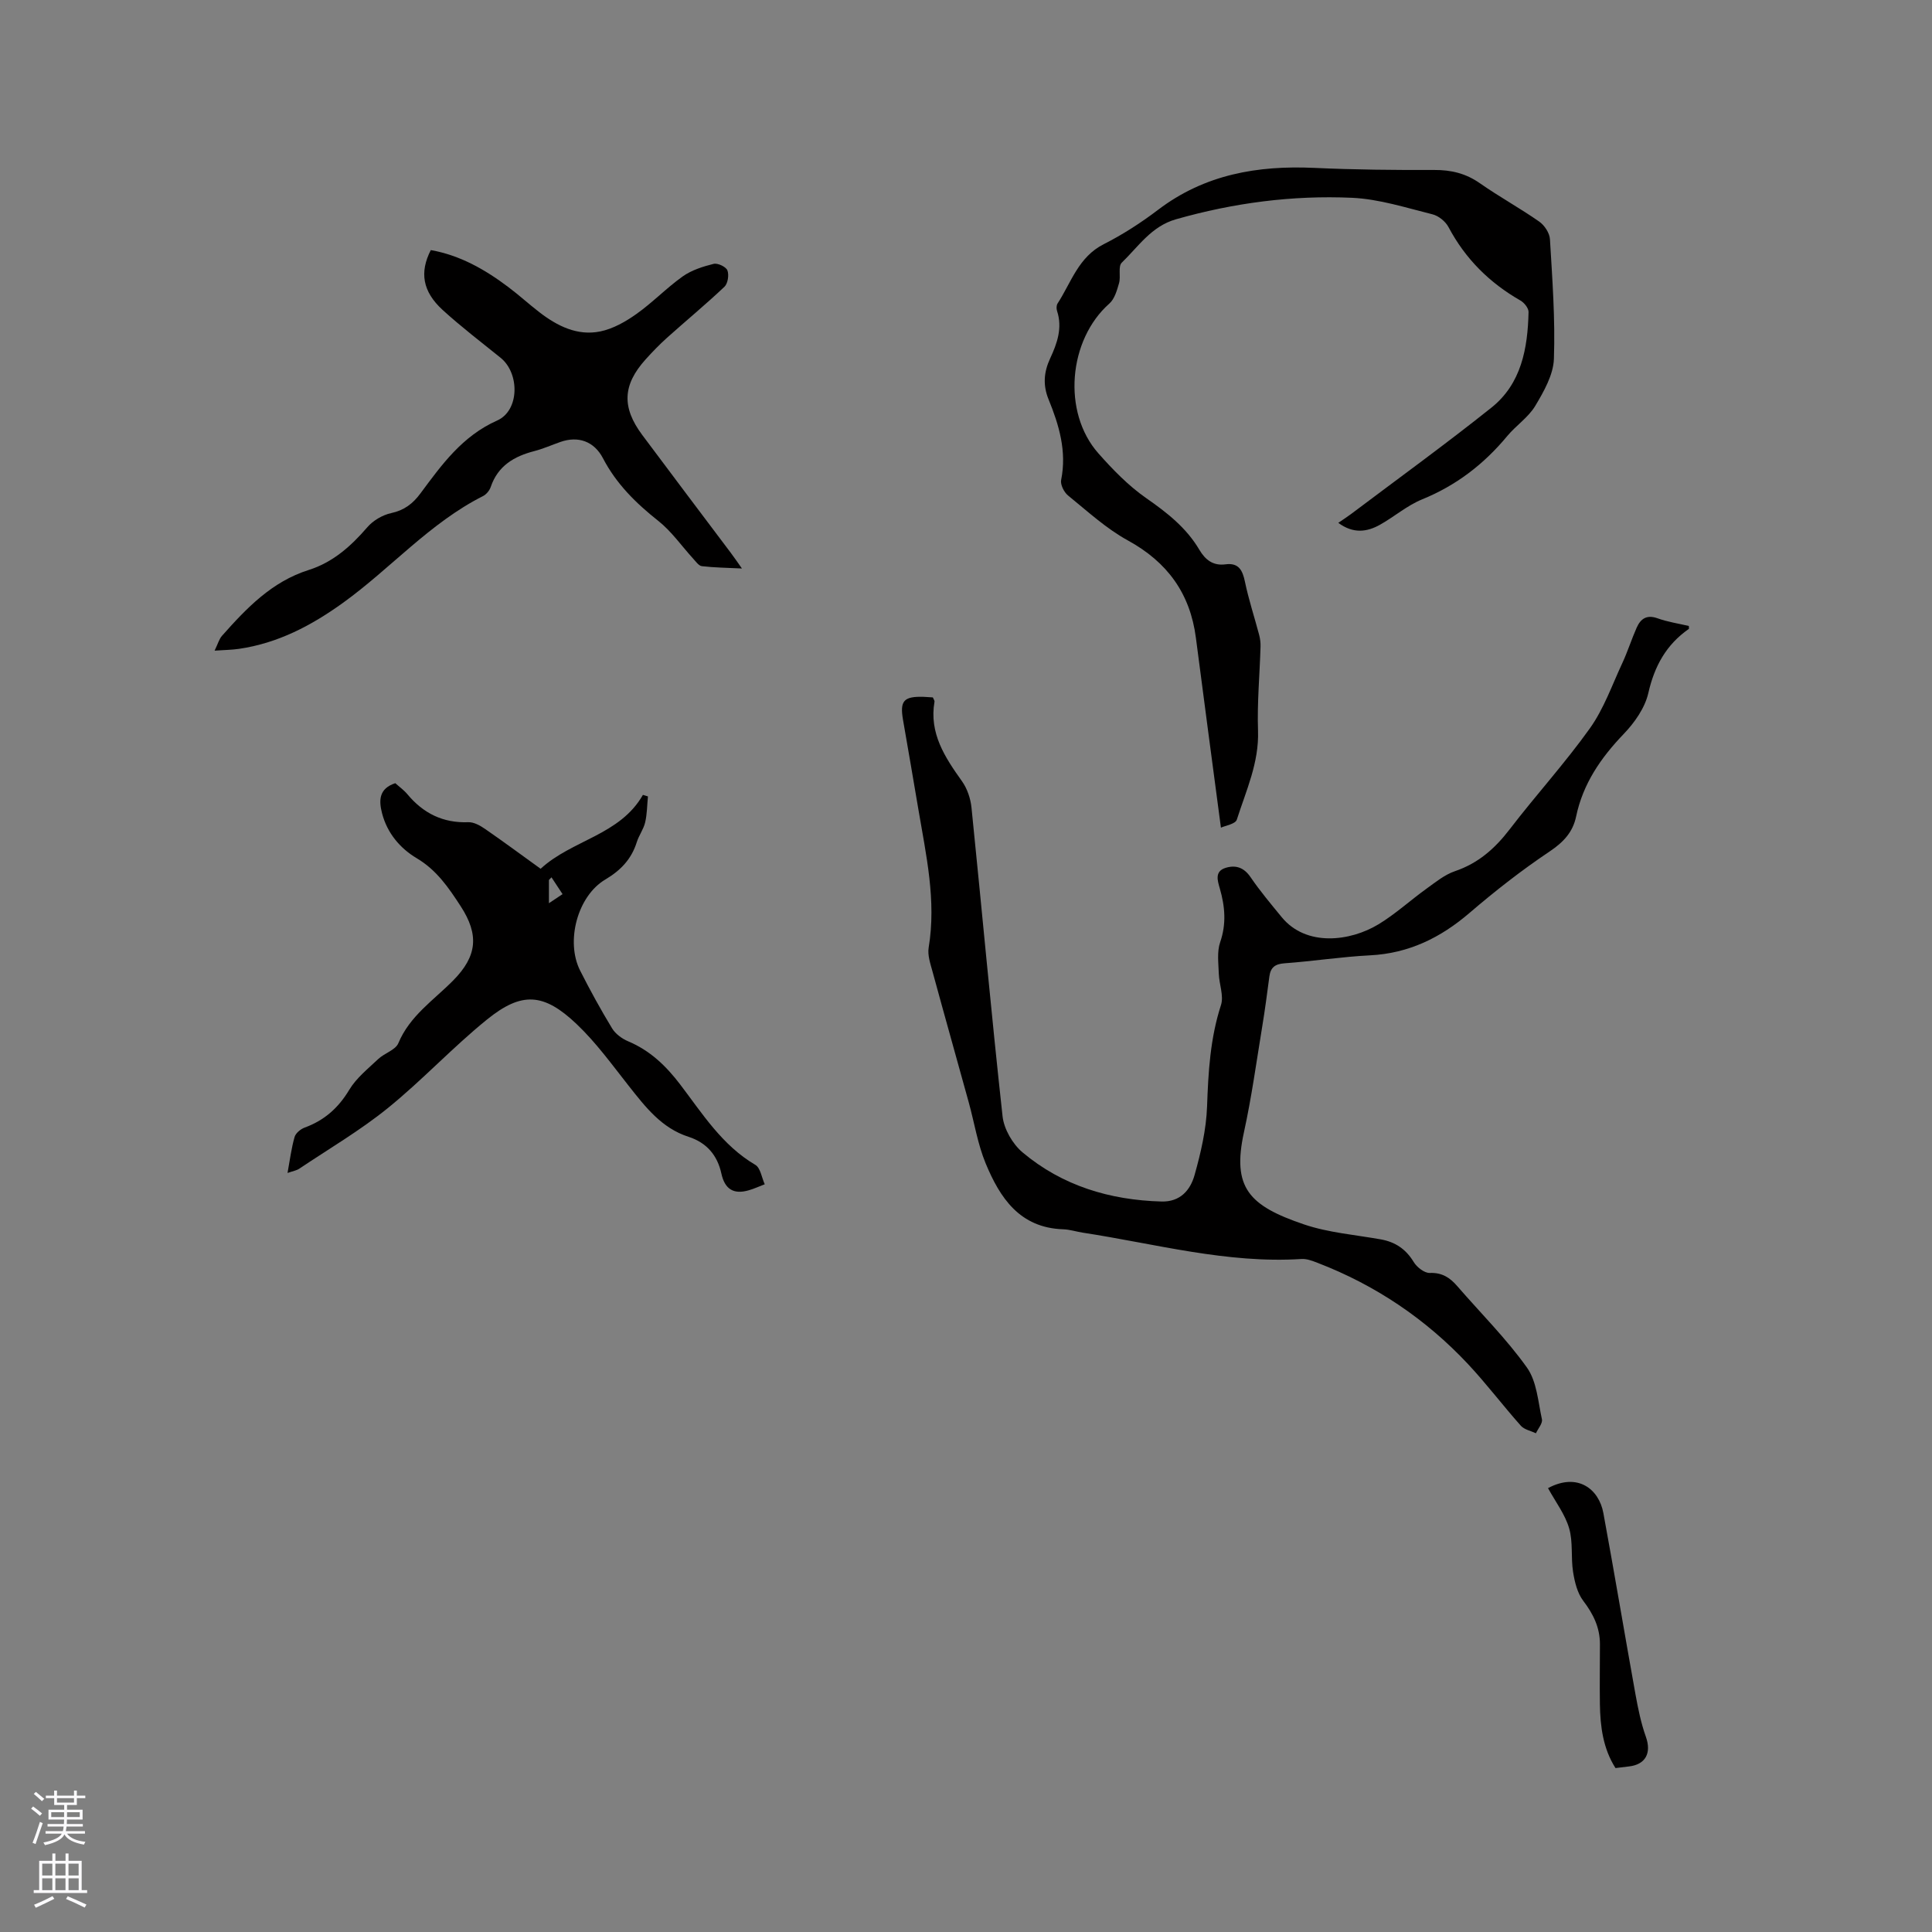 <svg enable-background="new 0 0 400 400" viewBox="0 0 400 400" xmlns="http://www.w3.org/2000/svg"><rect x="0" y="0" width="400" height="400" fill="#808080" stroke="none"/><g fill="#010000"><path d="m193.14 144.39c.2.49.37.7.34.87-1.14 6.56 2.15 11.52 5.69 16.49 1.09 1.53 1.78 3.59 1.97 5.48 2.17 21.29 4.09 42.61 6.43 63.89.29 2.64 2.08 5.74 4.14 7.47 8.23 6.91 18.05 9.87 28.75 10.17 3.92.11 5.99-2.38 6.86-5.47 1.3-4.62 2.42-9.44 2.59-14.21.25-7.14.65-14.12 2.88-20.99.62-1.91-.38-4.32-.45-6.5s-.4-4.54.28-6.51c1.32-3.82 1-7.41-.07-11.13-.46-1.6-1.13-3.55 1.2-4.27 2.07-.64 3.78-.1 5.16 1.92 1.96 2.88 4.22 5.56 6.43 8.26 5.09 6.23 14.22 5.04 20.04 1.52 3.52-2.13 6.6-4.97 9.95-7.38 1.88-1.35 3.77-2.91 5.9-3.63 4.83-1.64 8.29-4.7 11.34-8.68 5.41-7.06 11.44-13.67 16.6-20.9 2.89-4.05 4.59-8.95 6.72-13.52 1.11-2.39 1.9-4.92 2.97-7.33.82-1.84 2.08-2.73 4.31-1.93 2.08.75 4.3 1.08 6.48 1.59 0 .26.08.56-.01.62-4.66 3.25-7.1 7.68-8.37 13.26-.7 3.08-2.85 6.14-5.1 8.48-4.74 4.94-8.43 10.3-9.85 17.08-.68 3.26-2.63 5.33-5.49 7.25-5.78 3.87-11.29 8.18-16.57 12.71-6 5.15-12.58 8.38-20.59 8.79-5.92.3-11.8 1.22-17.72 1.65-1.96.14-2.89.85-3.14 2.73-.46 3.46-.91 6.93-1.48 10.37-1.2 7.3-2.2 14.64-3.78 21.86-2.51 11.5 1.01 15.23 12.46 19.11 5.06 1.71 10.56 2.14 15.87 3.09 3 .54 5.19 2.01 6.81 4.68.65 1.08 2.22 2.31 3.33 2.27 2.56-.1 4.18.98 5.7 2.74 4.84 5.59 10.14 10.85 14.41 16.84 2.05 2.87 2.31 7.06 3.11 10.72.18.83-.8 1.92-1.24 2.89-1.06-.5-2.4-.75-3.12-1.55-3.73-4.19-7.12-8.69-10.95-12.78-8.75-9.33-19.14-16.33-31.11-20.94-1.07-.41-2.25-.88-3.34-.81-15.44.99-30.26-3.15-45.3-5.45-1.36-.21-2.7-.66-4.07-.7-9-.3-13.09-6.52-16.05-13.67-1.64-3.97-2.32-8.35-3.47-12.53-2.5-9.07-5.06-18.12-7.53-27.19-.44-1.61-1.05-3.37-.79-4.93 1.62-9.76-.54-19.19-2.14-28.68-1.04-6.16-2.1-12.32-3.17-18.47-.68-3.93.13-4.88 4.22-4.77.6.03 1.23.08 1.96.12z"/><path d="m252.78 171.36c-1.81-13.71-3.53-26.49-5.18-39.29-1.19-9.2-5.9-15.69-14.09-20.18-4.49-2.46-8.37-6.05-12.39-9.31-.83-.68-1.62-2.26-1.42-3.22 1.19-5.92-.43-11.34-2.6-16.66-1.21-2.96-.99-5.68.33-8.51 1.44-3.1 2.58-6.3 1.42-9.82-.15-.45-.14-1.14.1-1.52 2.83-4.36 4.32-9.64 9.56-12.29 3.95-2 7.74-4.45 11.27-7.13 9.65-7.33 20.6-9.21 32.35-8.67 8.25.38 16.52.46 24.79.43 3.53-.02 6.57.71 9.49 2.76 3.99 2.79 8.28 5.14 12.27 7.93 1.09.76 2.15 2.37 2.22 3.65.49 8.25 1.11 16.53.82 24.77-.12 3.31-2.08 6.75-3.86 9.73-1.43 2.39-4 4.07-5.82 6.27-4.82 5.81-10.56 10.22-17.61 13.09-3.09 1.26-5.73 3.57-8.68 5.23-2.73 1.54-5.57 1.92-8.67-.37 1-.69 1.83-1.22 2.62-1.81 9.72-7.32 19.58-14.46 29.09-22.05 6.2-4.95 7.51-12.28 7.68-19.78.02-.8-.89-1.94-1.68-2.39-6.41-3.67-11.4-8.62-14.88-15.18-.62-1.18-2.06-2.36-3.34-2.67-5.51-1.37-11.06-3.17-16.67-3.42-12.33-.55-24.5 1.05-36.43 4.45-5.1 1.45-7.78 5.66-11.22 8.98-.8.77-.17 2.86-.56 4.23-.43 1.49-.92 3.27-2 4.23-8.51 7.52-9.81 22.51-2.29 31.01 2.98 3.37 6.21 6.7 9.88 9.26 4.32 3.01 8.33 6.13 11.03 10.71 1.22 2.07 2.83 3.36 5.41 3.02 2.72-.36 3.53 1.19 4.03 3.59.77 3.71 1.97 7.33 2.94 11 .21.8.32 1.65.29 2.47-.17 5.8-.72 11.61-.52 17.39.23 6.61-2.47 12.4-4.39 18.41-.29.91-2.37 1.23-3.29 1.66z"/><path d="m89.19 51.78c6.03 1.06 11.22 4.01 16.06 7.66 2.2 1.65 4.24 3.52 6.42 5.2 3.71 2.86 7.87 4.95 12.61 3.98 2.64-.54 5.24-2.02 7.48-3.61 3.36-2.38 6.25-5.41 9.6-7.79 1.84-1.3 4.17-2.04 6.39-2.59.84-.21 2.56.6 2.85 1.35.37.94.09 2.72-.61 3.39-3.85 3.64-7.94 7.02-11.88 10.55-1.57 1.41-3.05 2.94-4.47 4.52-4.73 5.27-4.94 9.89-.66 15.63 6.08 8.16 12.22 16.27 18.33 24.4.68.9 1.31 1.83 2.3 3.23-3.12-.15-5.72-.18-8.29-.48-.65-.07-1.25-.95-1.79-1.54-2.4-2.62-4.48-5.65-7.23-7.83-4.64-3.67-8.7-7.67-11.46-12.97-1.84-3.53-5.15-4.67-8.81-3.38-1.8.63-3.55 1.41-5.39 1.89-4.19 1.08-7.55 3.04-9.04 7.43-.25.74-.91 1.54-1.6 1.89-11.04 5.57-19.13 15-28.99 22.1-6.56 4.72-13.48 8.36-21.55 9.53-1.43.21-2.89.22-5.03.37.68-1.39.93-2.4 1.54-3.08 5.07-5.72 10.31-11.21 17.94-13.62 5-1.58 8.74-4.91 12.13-8.84 1.2-1.4 3.15-2.55 4.96-2.94 2.7-.59 4.47-1.94 6.06-4.09 4.4-5.93 8.64-11.86 15.88-15.08 4.64-2.07 4.67-9.78.71-12.98-4.04-3.26-8.18-6.42-12.01-9.91-4.15-3.8-4.81-7.78-2.45-12.39z"/><path d="m59.53 242.85c.5-2.74.8-5.15 1.46-7.45.23-.8 1.25-1.64 2.1-1.95 4.06-1.49 6.97-4.06 9.22-7.82 1.47-2.45 3.88-4.36 6-6.37 1.29-1.22 3.57-1.86 4.16-3.27 2.37-5.69 7.34-8.92 11.39-13.03 4.94-5.02 5.36-9.43 1.51-15.35-2.48-3.81-4.94-7.45-9.07-9.91-3.46-2.05-6.15-5.22-7.21-9.36-.69-2.69-.61-5.09 2.75-6.19.78.71 1.75 1.39 2.49 2.27 3.3 3.97 7.39 6.01 12.65 5.81 1.12-.04 2.41.68 3.4 1.36 3.83 2.64 7.57 5.41 11.55 8.28 6.49-5.99 16.4-6.93 21.18-15.3.35.11.7.21 1.04.32-.18 1.8-.17 3.64-.58 5.38-.33 1.42-1.29 2.68-1.73 4.08-1.1 3.52-3.33 5.85-6.51 7.74-5.77 3.41-8.27 12.82-5.22 18.86 2.05 4.06 4.25 8.06 6.61 11.95.7 1.16 2.05 2.15 3.33 2.69 4.54 1.91 7.84 5.08 10.8 8.97 4.59 6.03 8.68 12.58 15.53 16.61 1.07.63 1.32 2.64 1.95 4.02-1.11.42-2.19.93-3.32 1.25-3.12.9-4.95-.22-5.66-3.48-.82-3.75-3.02-6.38-6.8-7.6-5.57-1.79-8.92-6.17-12.36-10.52-3.47-4.4-6.79-9.01-10.83-12.84-6.79-6.44-11.35-6.73-18.53-.92-7.13 5.77-13.42 12.58-20.55 18.35-5.72 4.63-12.14 8.39-18.28 12.51-.58.4-1.33.51-2.47.91zm54.65-61.21c-.18.18-.35.36-.53.55v4.81c1.29-.87 2.22-1.48 2.82-1.88-.84-1.27-1.57-2.37-2.29-3.48z"/><path d="m320.5 308.1c6.15-3.29 10.55.2 11.46 5.16 2.3 12.48 4.39 25 6.64 37.49.54 2.98 1.15 5.99 2.16 8.83 1.19 3.35-.03 5.77-3.57 6.15-.84.09-1.68.2-2.72.33-2.58-4.05-3.16-8.61-3.23-13.28-.06-4.13.01-8.26.01-12.38 0-3.43-1.37-6.23-3.45-8.96-1.23-1.61-1.78-3.91-2.11-5.98-.48-2.99.02-6.2-.82-9.05-.83-2.87-2.79-5.42-4.37-8.31z"/></g><path d="m6.44 374.46.42-.45c.65.47 1.27.95 1.85 1.44l-.45.49c-.65-.56-1.25-1.06-1.82-1.48m.93 7.33-.63-.26c.55-1.36 1.05-2.8 1.52-4.33.19.1.38.19.59.27-.46 1.29-.95 2.73-1.48 4.32m-.38-10.38.44-.42c.43.34 1.01.82 1.74 1.44l-.49.49c-.53-.51-1.09-1.01-1.69-1.51m2.5.35h1.72v-1.04h.59v1.04h3.52v-1.04h.59v1.04h1.75v.53h-1.75v1.42h-2.03v.97h3.22v2.03h-3.24c0 .35-.01.66-.03.93h3.32v.53h-3.37c-.03.27-.08.58-.15.94h3.96v.53h-3.71c.67.92 1.93 1.48 3.79 1.68-.13.24-.23.44-.29.59-2.13-.38-3.48-1.08-4.04-2.12-.43.97-1.77 1.72-4.03 2.23-.09-.19-.2-.37-.33-.55 2.1-.42 3.37-1.03 3.81-1.83h-3.36v-.53h3.58c.08-.29.13-.61.16-.94h-3.33v-.53h3.39c.02-.27.04-.58.04-.93h-3.23v-2.03h3.25v-.97h-2.07v-1.42h-1.73zm1.12 3.44v1h2.65c.01-.3.02-.44.01-.4v-.25-.35zm1.19-2h3.52v-.91h-3.52zm4.71 2h-2.63v.59c0 .15-.01.28-.01.4h2.64z" fill="#fbfafc"/><path d="m13.56 383.74h.63v1.52h2.72v6.07h1.13v.6h-11.06v-.6h1.13v-6.07h2.73v-1.52h.63v1.52h2.1v-1.52zm-2.69 8.83.38.56c-1.24.63-2.53 1.25-3.85 1.85-.1-.21-.21-.42-.34-.63 1.36-.55 2.63-1.15 3.81-1.78m-2.13-4.27h2.1v-2.45h-2.1zm0 3.04h2.1v-2.46h-2.1zm2.72-3.04h2.1v-2.45h-2.1zm0 3.04h2.1v-2.46h-2.1zm6.07 3.6c-1.41-.71-2.7-1.3-3.86-1.78l.35-.56c1.45.62 2.75 1.19 3.88 1.72zm-1.25-9.09h-2.1v2.45h2.1zm-2.09 5.49h2.1v-2.46h-2.1z" fill="#fbfafc"/></svg>